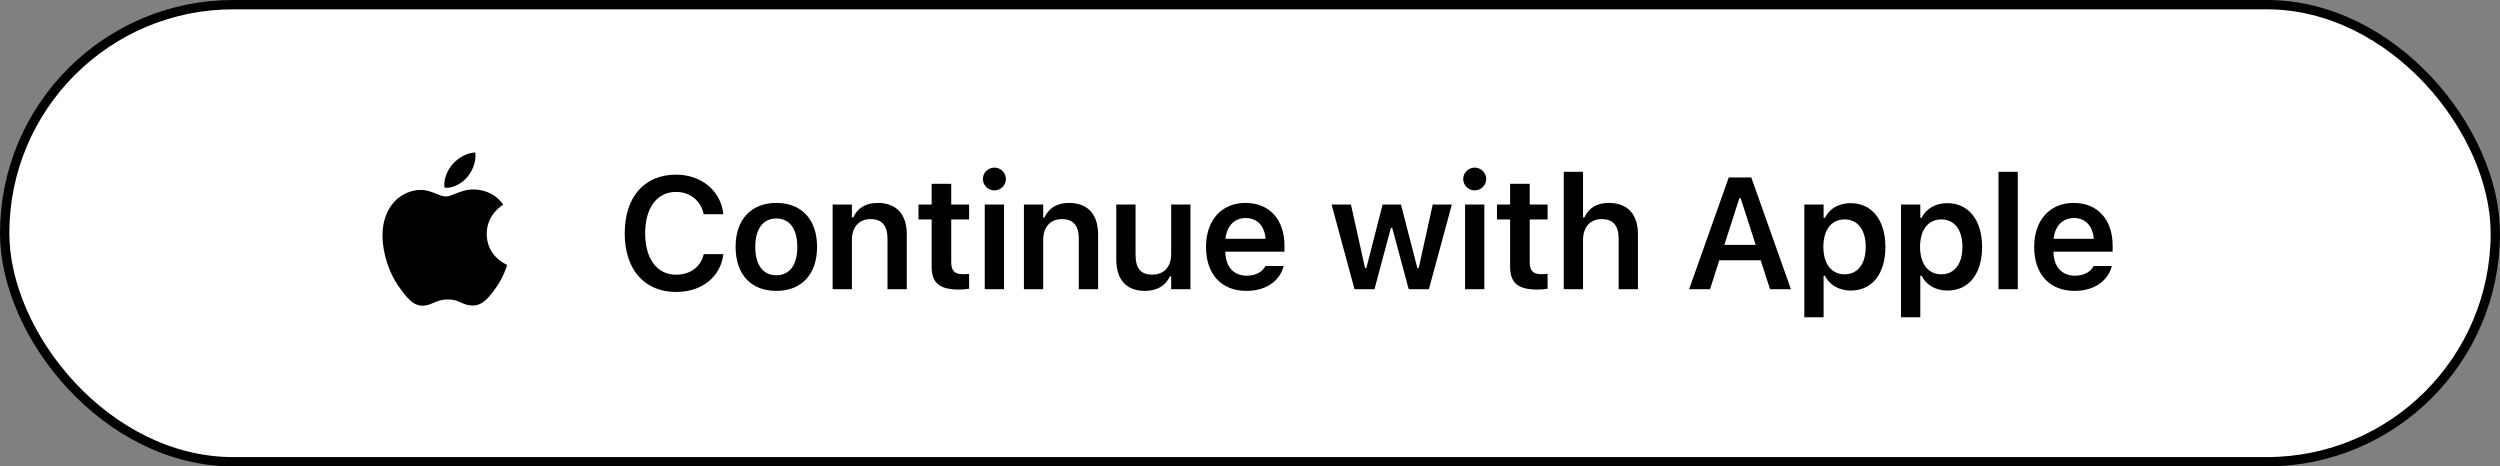 <svg width="268" height="50" viewBox="0 0 268 50" fill="none" xmlns="http://www.w3.org/2000/svg">
<rect x="0" y="0" width="268" height="50" fill="#808080" stroke="none"/>
<rect x="0.5" y="0.5" width="267" height="49" rx="24.5" fill="white"/>
<rect x="0.5" y="0.5" width="267" height="49" rx="24.5" stroke="black"/>
<path d="M50.11 18.964C50.617 18.35 50.974 17.511 50.974 16.665C50.974 16.548 50.965 16.432 50.949 16.341C50.119 16.374 49.123 16.889 48.533 17.586C48.06 18.117 47.628 18.964 47.628 19.811C47.628 19.943 47.653 20.068 47.662 20.109C47.711 20.118 47.794 20.134 47.886 20.134C48.624 20.134 49.554 19.636 50.11 18.964ZM50.691 20.309C49.455 20.309 48.442 21.064 47.794 21.064C47.105 21.064 46.209 20.358 45.13 20.358C43.08 20.358 41.004 22.052 41.004 25.239C41.004 27.231 41.768 29.331 42.723 30.685C43.536 31.83 44.25 32.768 45.279 32.768C46.292 32.768 46.74 32.096 48.002 32.096C49.28 32.096 49.571 32.752 50.691 32.752C51.804 32.752 52.542 31.73 53.248 30.726C54.028 29.572 54.36 28.452 54.369 28.394C54.302 28.377 52.177 27.505 52.177 25.073C52.177 22.965 53.846 22.019 53.945 21.944C52.841 20.358 51.156 20.309 50.691 20.309Z" fill="black"/>
<path d="M72.475 31.299C69.08 31.299 66.971 28.892 66.971 25.023V25.007C66.971 21.122 69.071 18.723 72.466 18.723C75.189 18.723 77.256 20.45 77.538 22.898V22.965H75.438L75.43 22.932C75.123 21.512 73.977 20.574 72.466 20.574C70.433 20.574 69.163 22.276 69.163 24.998V25.015C69.163 27.746 70.433 29.448 72.475 29.448C73.994 29.448 75.123 28.601 75.43 27.281L75.438 27.24H77.538V27.298C77.223 29.697 75.239 31.299 72.475 31.299ZM83.223 31.183C80.5 31.183 78.857 29.406 78.857 26.468V26.451C78.857 23.538 80.525 21.753 83.223 21.753C85.929 21.753 87.589 23.529 87.589 26.451V26.468C87.589 29.406 85.937 31.183 83.223 31.183ZM83.223 29.506C84.659 29.506 85.472 28.385 85.472 26.476V26.459C85.472 24.55 84.651 23.421 83.223 23.421C81.787 23.421 80.965 24.55 80.965 26.459V26.476C80.965 28.385 81.787 29.506 83.223 29.506ZM89.256 31V21.927H91.323V23.314H91.464C91.896 22.342 92.767 21.753 94.079 21.753C96.104 21.753 97.208 22.973 97.208 25.131V31H95.141V25.613C95.141 24.202 94.569 23.488 93.315 23.488C92.087 23.488 91.323 24.351 91.323 25.712V31H89.256ZM102.81 31.041C100.727 31.041 99.872 30.344 99.872 28.593V23.529H98.461V21.927H99.872V19.703H101.972V21.927H103.889V23.529H101.972V28.103C101.972 29.008 102.329 29.39 103.192 29.39C103.483 29.39 103.64 29.381 103.889 29.356V30.95C103.59 31.008 103.209 31.041 102.81 31.041ZM106.602 20.408C105.922 20.408 105.366 19.869 105.366 19.188C105.366 18.516 105.922 17.968 106.602 17.968C107.275 17.968 107.831 18.516 107.831 19.188C107.831 19.869 107.275 20.408 106.602 20.408ZM105.565 31V21.927H107.632V31H105.565ZM109.764 31V21.927H111.831V23.314H111.972C112.403 22.342 113.275 21.753 114.586 21.753C116.612 21.753 117.716 22.973 117.716 25.131V31H115.649V25.613C115.649 24.202 115.076 23.488 113.823 23.488C112.594 23.488 111.831 24.351 111.831 25.712V31H109.764ZM122.753 31.183C120.711 31.183 119.665 29.954 119.665 27.796V21.927H121.732V27.323C121.732 28.726 122.255 29.439 123.5 29.439C124.837 29.439 125.551 28.576 125.551 27.215V21.927H127.617V31H125.551V29.622H125.409C124.986 30.593 124.065 31.183 122.753 31.183ZM133.618 31.183C130.92 31.183 129.285 29.373 129.285 26.484V26.476C129.285 23.621 130.936 21.753 133.518 21.753C136.1 21.753 137.693 23.562 137.693 26.302V26.982H131.352C131.376 28.609 132.256 29.556 133.659 29.556C134.78 29.556 135.419 28.991 135.618 28.576L135.643 28.518H137.61L137.585 28.593C137.295 29.763 136.083 31.183 133.618 31.183ZM133.543 23.372C132.389 23.372 131.526 24.152 131.368 25.596H135.676C135.535 24.11 134.697 23.372 133.543 23.372ZM145.203 31L142.746 21.927H144.821L146.332 28.742H146.473L148.216 21.927H150.183L151.943 28.742H152.084L153.587 21.927H155.637L153.18 31H151.014L149.245 24.426H149.104L147.345 31H145.203ZM158.093 20.408C157.412 20.408 156.856 19.869 156.856 19.188C156.856 18.516 157.412 17.968 158.093 17.968C158.765 17.968 159.321 18.516 159.321 19.188C159.321 19.869 158.765 20.408 158.093 20.408ZM157.055 31V21.927H159.122V31H157.055ZM164.824 31.041C162.74 31.041 161.885 30.344 161.885 28.593V23.529H160.474V21.927H161.885V19.703H163.985V21.927H165.903V23.529H163.985V28.103C163.985 29.008 164.342 29.39 165.205 29.39C165.496 29.39 165.654 29.381 165.903 29.356V30.95C165.604 31.008 165.222 31.041 164.824 31.041ZM167.636 31V18.416H169.703V23.314H169.844C170.276 22.342 171.147 21.753 172.459 21.753C174.484 21.753 175.588 22.973 175.588 25.131V31H173.521V25.613C173.521 24.202 172.949 23.488 171.695 23.488C170.467 23.488 169.703 24.351 169.703 25.712V31H167.636ZM181.073 31L185.323 19.022H187.738L191.988 31H189.747L188.743 27.904H184.31L183.314 31H181.073ZM186.46 21.247L184.85 26.252H188.211L186.601 21.247H186.46ZM193.423 34.013V21.927H195.49V23.347H195.631C196.129 22.359 197.117 21.778 198.387 21.778C200.661 21.778 202.114 23.587 202.114 26.459V26.476C202.114 29.365 200.686 31.149 198.387 31.149C197.142 31.149 196.104 30.535 195.631 29.556H195.49V34.013H193.423ZM197.739 29.406C199.151 29.406 200.005 28.294 200.005 26.476V26.459C200.005 24.633 199.151 23.521 197.739 23.521C196.337 23.521 195.465 24.633 195.465 26.451V26.468C195.465 28.286 196.337 29.406 197.739 29.406ZM203.789 34.013V21.927H205.856V23.347H205.997C206.495 22.359 207.483 21.778 208.753 21.778C211.028 21.778 212.48 23.587 212.48 26.459V26.476C212.48 29.365 211.053 31.149 208.753 31.149C207.508 31.149 206.471 30.535 205.997 29.556H205.856V34.013H203.789ZM208.106 29.406C209.517 29.406 210.372 28.294 210.372 26.476V26.459C210.372 24.633 209.517 23.521 208.106 23.521C206.703 23.521 205.831 24.633 205.831 26.451V26.468C205.831 28.286 206.703 29.406 208.106 29.406ZM214.239 31V18.416H216.306V31H214.239ZM222.397 31.183C219.699 31.183 218.064 29.373 218.064 26.484V26.476C218.064 23.621 219.716 21.753 222.298 21.753C224.879 21.753 226.473 23.562 226.473 26.302V26.982H220.131C220.156 28.609 221.036 29.556 222.439 29.556C223.559 29.556 224.198 28.991 224.398 28.576L224.423 28.518H226.39L226.365 28.593C226.074 29.763 224.863 31.183 222.397 31.183ZM222.323 23.372C221.169 23.372 220.305 24.152 220.148 25.596H224.456C224.315 24.11 223.476 23.372 222.323 23.372Z" fill="black"/>
</svg>
